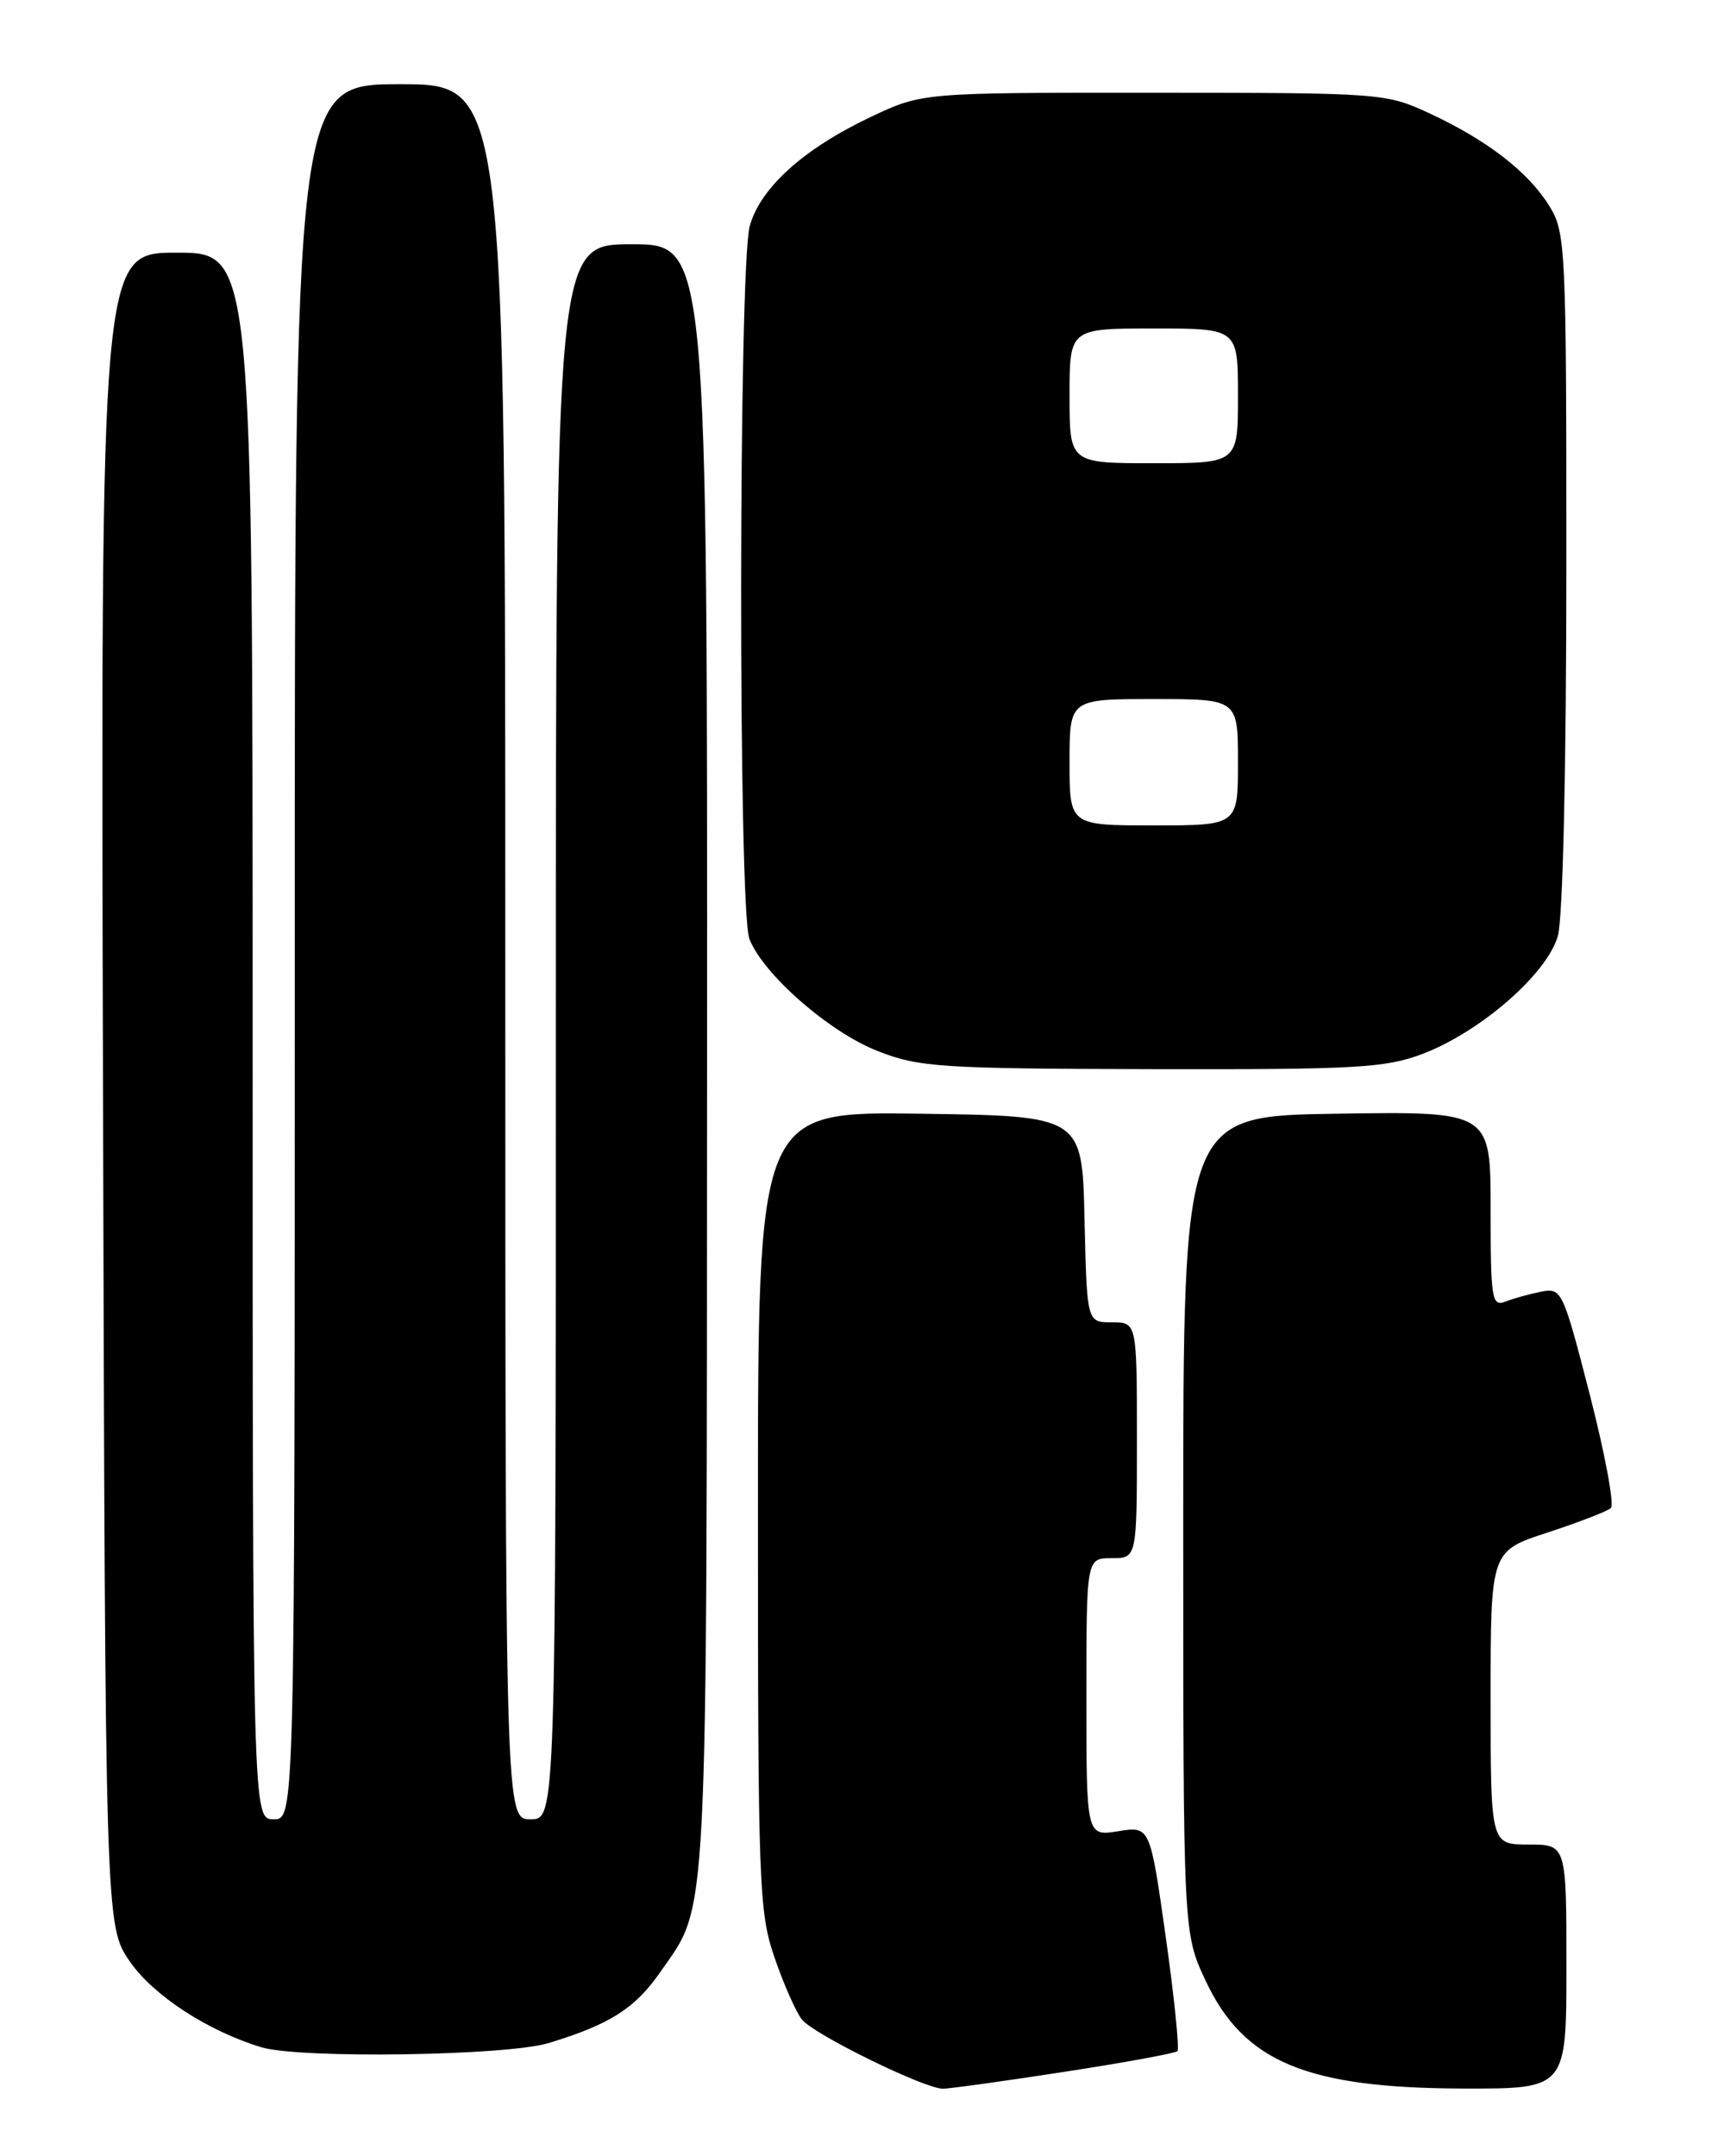<?xml version="1.0" encoding="UTF-8" standalone="no"?>
<!DOCTYPE svg PUBLIC "-//W3C//DTD SVG 1.1//EN" "http://www.w3.org/Graphics/SVG/1.1/DTD/svg11.dtd" >
<svg xmlns="http://www.w3.org/2000/svg" xmlns:xlink="http://www.w3.org/1999/xlink" version="1.1" viewBox="0 0 204 256">
 <g >
 <path fill="currentColor"
d=" M 126.42 245.98 C 133.53 244.89 139.55 243.78 139.81 243.53 C 140.06 243.27 139.44 237.16 138.42 229.94 C 136.56 216.81 136.56 216.81 132.78 217.42 C 129.00 218.02 129.00 218.02 129.00 201.51 C 129.00 185.00 129.00 185.00 132.00 185.00 C 135.00 185.00 135.00 185.00 135.00 171.00 C 135.00 157.00 135.00 157.00 132.03 157.00 C 129.06 157.00 129.06 157.00 128.78 144.75 C 128.50 132.50 128.50 132.50 109.25 132.23 C 90.00 131.96 90.00 131.96 90.00 179.32 C 90.00 224.04 90.11 227.01 91.99 232.48 C 93.09 235.67 94.55 238.96 95.24 239.80 C 96.75 241.61 109.80 248.00 111.97 247.99 C 112.81 247.98 119.31 247.08 126.42 245.98 Z  M 186.00 233.50 C 186.00 219.00 186.00 219.00 181.50 219.00 C 177.00 219.00 177.00 219.00 177.00 201.58 C 177.00 184.16 177.00 184.16 183.75 181.96 C 187.46 180.74 190.85 179.44 191.28 179.05 C 191.71 178.66 190.58 172.61 188.78 165.60 C 185.58 153.19 185.44 152.88 183.00 153.36 C 181.62 153.64 179.71 154.16 178.75 154.54 C 177.14 155.16 177.00 154.25 177.00 143.58 C 177.00 131.95 177.00 131.95 158.75 132.23 C 140.50 132.50 140.50 132.50 140.50 181.00 C 140.50 229.50 140.50 229.50 143.16 235.17 C 147.68 244.81 155.11 247.92 173.75 247.97 C 186.00 248.00 186.00 248.00 186.00 233.50 Z  M 65.15 242.57 C 72.42 240.36 75.41 238.46 78.42 234.12 C 84.15 225.85 83.91 230.51 83.96 125.75 C 84.00 29.00 84.00 29.00 75.00 29.00 C 66.00 29.00 66.00 29.00 66.00 122.50 C 66.00 216.00 66.00 216.00 63.00 216.00 C 60.00 216.00 60.00 216.00 60.00 113.00 C 60.00 10.00 60.00 10.00 47.50 10.00 C 35.00 10.00 35.00 10.00 35.00 113.00 C 35.00 216.00 35.00 216.00 32.50 216.00 C 30.00 216.00 30.00 216.00 30.00 123.00 C 30.00 30.00 30.00 30.00 20.98 30.00 C 11.96 30.00 11.96 30.00 12.23 129.34 C 12.50 228.67 12.50 228.67 15.44 232.92 C 18.23 236.93 24.64 241.12 31.00 243.06 C 35.52 244.45 60.13 244.09 65.15 242.57 Z  M 168.91 125.13 C 175.83 122.50 183.74 115.59 184.99 111.10 C 185.58 108.98 185.99 91.10 185.99 67.62 C 186.00 29.37 185.92 27.60 183.98 24.47 C 181.48 20.42 176.62 16.66 169.77 13.47 C 164.58 11.06 164.08 11.02 137.00 11.01 C 109.50 11.00 109.50 11.00 103.43 13.87 C 95.42 17.66 90.30 22.28 89.03 26.83 C 87.69 31.66 87.65 107.94 88.98 111.46 C 90.57 115.62 98.42 122.51 104.17 124.77 C 109.10 126.71 111.52 126.88 136.74 126.94 C 161.04 126.99 164.51 126.80 168.91 125.13 Z  M 127.00 90.50 C 127.00 83.00 127.00 83.00 137.00 83.00 C 147.00 83.00 147.00 83.00 147.00 90.50 C 147.00 98.00 147.00 98.00 137.00 98.00 C 127.00 98.00 127.00 98.00 127.00 90.50 Z  M 127.00 47.00 C 127.00 39.00 127.00 39.00 137.00 39.00 C 147.00 39.00 147.00 39.00 147.00 47.00 C 147.00 55.00 147.00 55.00 137.00 55.00 C 127.00 55.00 127.00 55.00 127.00 47.00 Z "/>
</g>
</svg>
